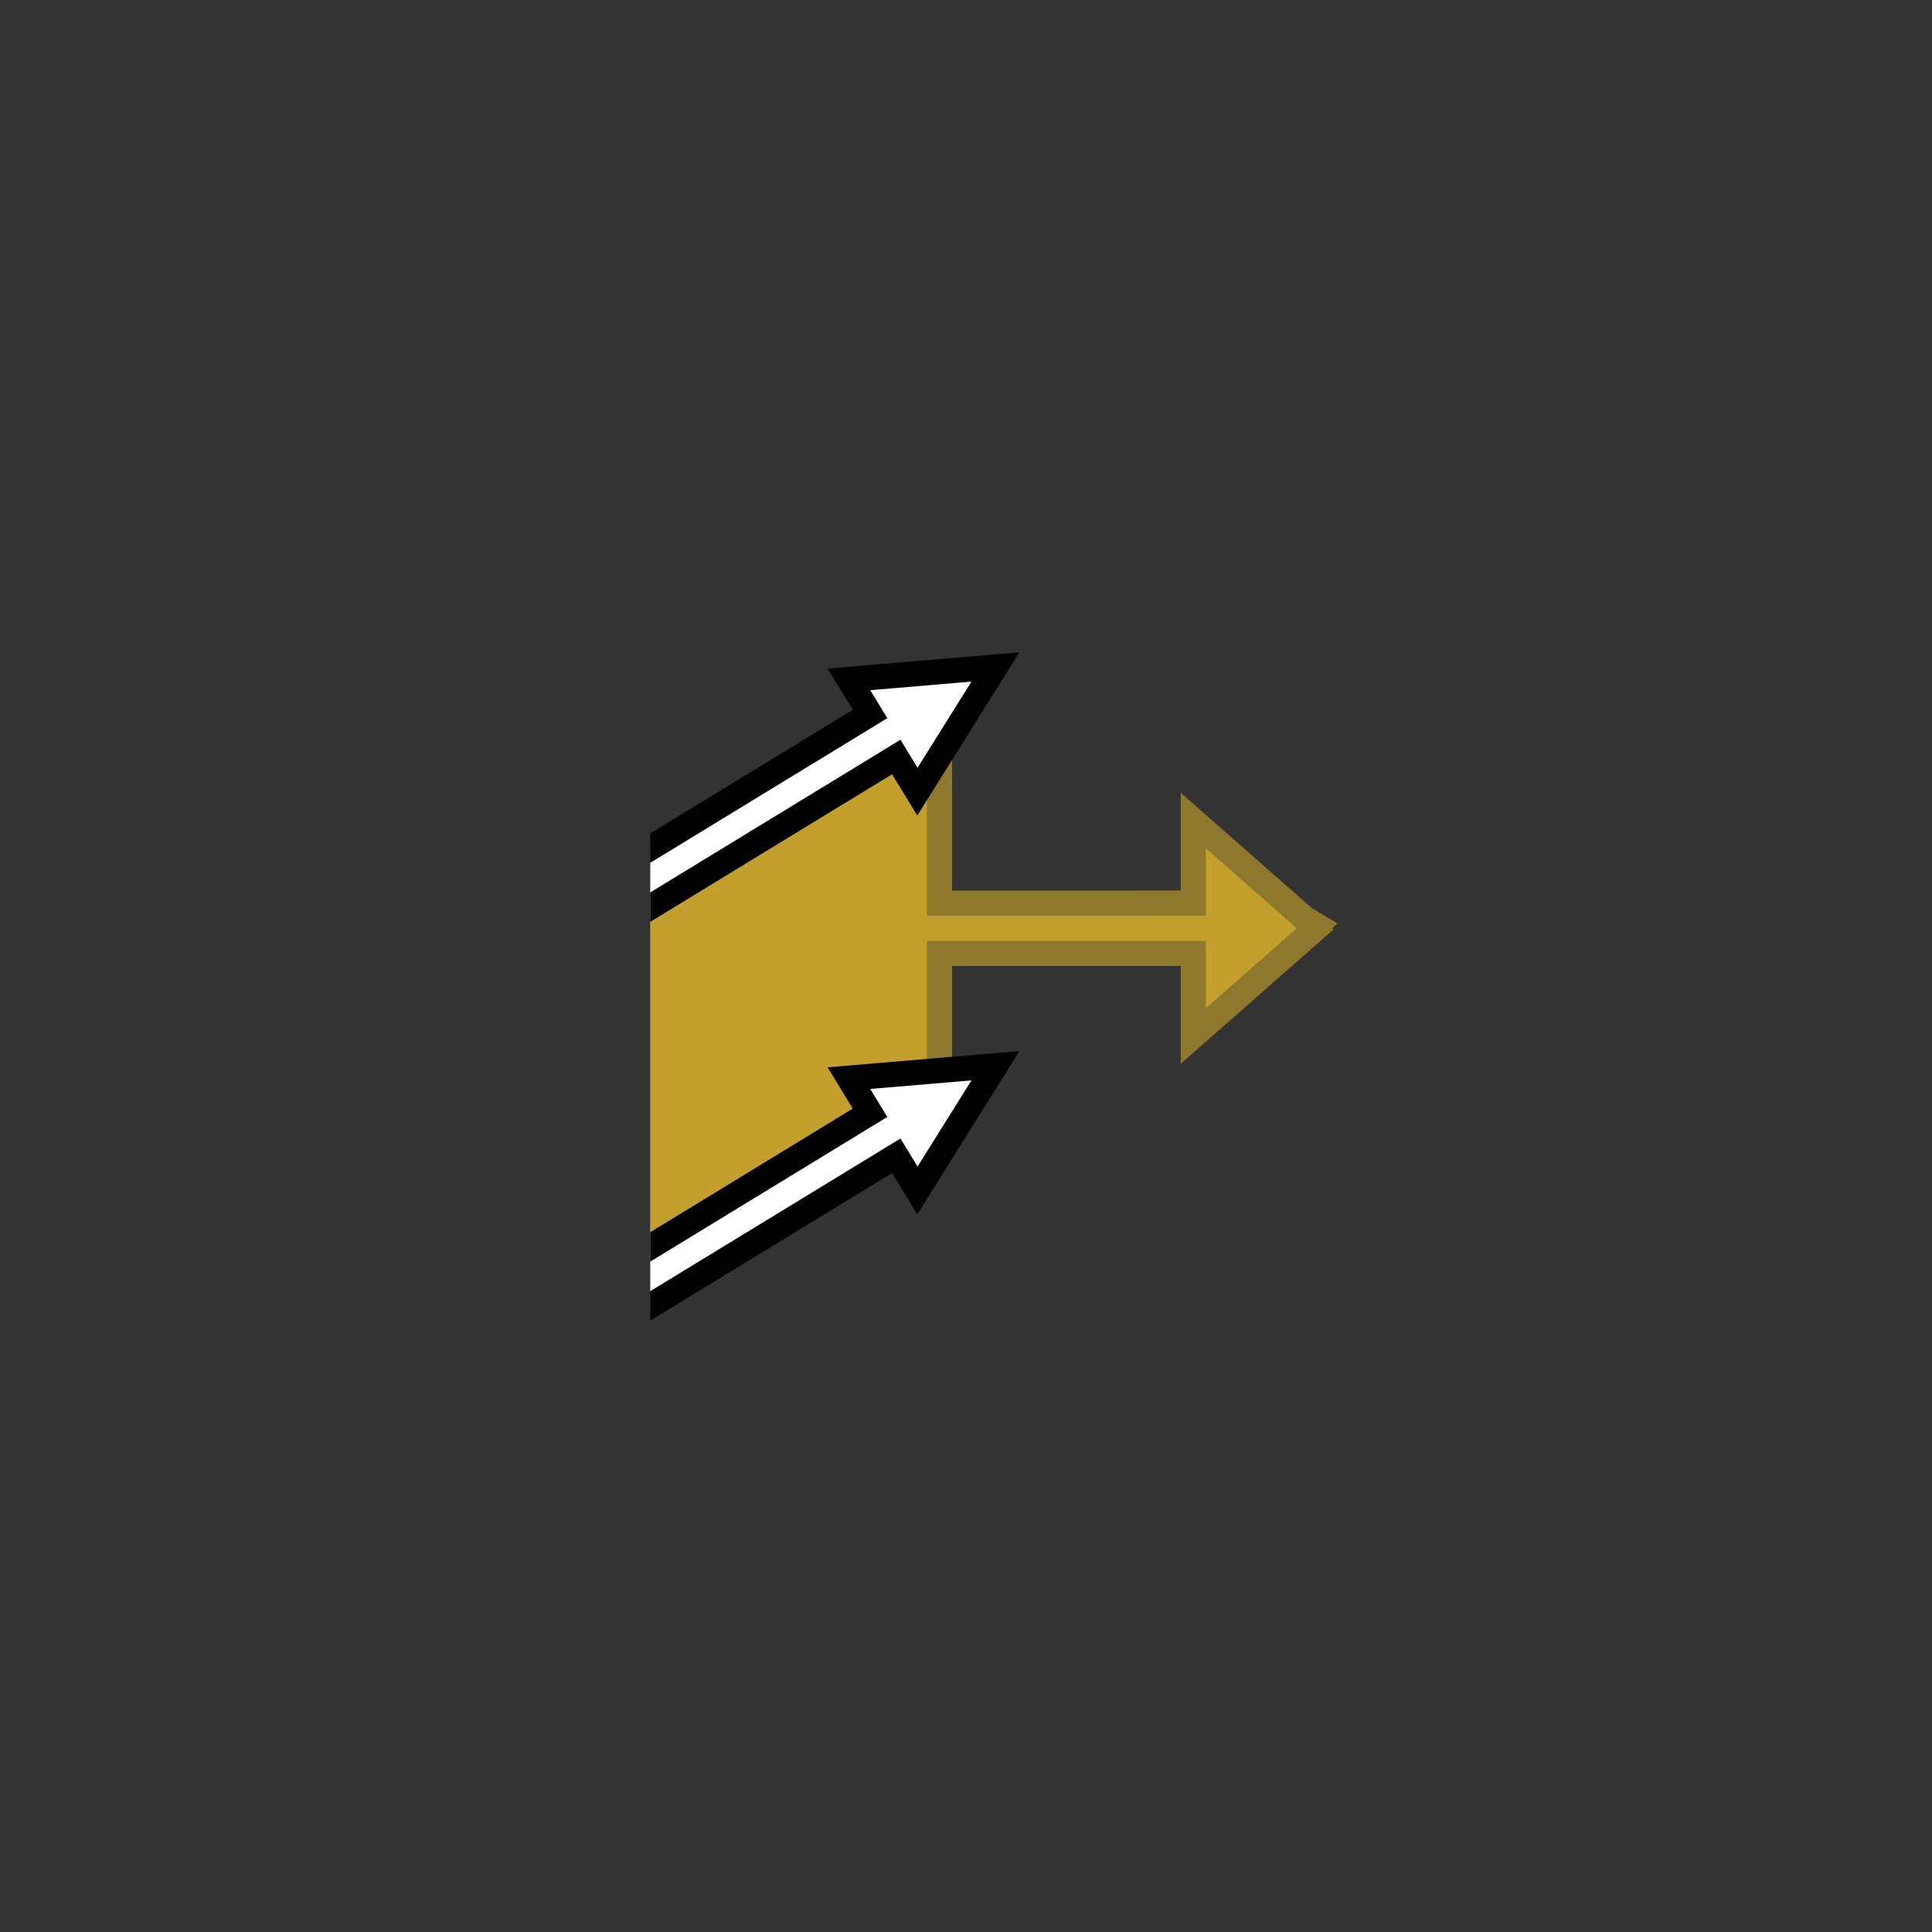 <?xml version="1.0" encoding="utf-8"?>
<!-- Generator: Adobe Illustrator 15.1.0, SVG Export Plug-In . SVG Version: 6.00 Build 0)  -->
<!DOCTYPE svg PUBLIC "-//W3C//DTD SVG 1.1//EN" "http://www.w3.org/Graphics/SVG/1.1/DTD/svg11.dtd">
<svg version="1.1" id="Layer_1" xmlns="http://www.w3.org/2000/svg" xmlns:xlink="http://www.w3.org/1999/xlink" x="0px" y="0px"
	 width="72px" height="72px" viewBox="0 0 72 72" enable-background="new 0 0 72 72" xml:space="preserve">
<rect x="0" y="0" width="72" height="72" fill="#333333" stroke="none"/>
<g>
	<path fill="#8E782D" d="M35.482,33.189l8.52-0.001v-0.287v-1.284v-2.073l1.557,1.37l1.693,1.488l1.637,1.438l0.949,0.569
		l-0.186,0.185l0.045,0.044l-0.752,0.66l-1.693,1.489l-1.693,1.489l-1.557,1.37v-2.073v-1.285v-0.289l-8.52,0v5.04v0.506
		l-0.429,0.279l-10.31,6.719l-0.509,0.332V31.992l9.8-6.387l1.448-0.943v1.728V33.189L35.482,33.189z M33.605,35.059v-0.928v-0.007
		v-6.007l-8.434,5.497v12.417l8.434-5.497v-5.47V35.059L33.605,35.059z M45.878,34.126v0.934v0.004v0.434l0.136-0.119l0.893-0.785
		l-0.893-0.785l-0.136-0.118v0.433V34.126z"/>
	<polygon fill="#C3A02E" points="44.472,34.123 34.543,34.124 34.543,26.389 24.233,33.108 24.233,47.759 34.543,41.039 
		34.543,35.064 44.472,35.064 44.939,35.064 44.939,35.532 44.939,36.287 44.939,37.572 46.633,36.083 48.326,34.594 48.326,34.594 
		48.326,34.593 48.324,34.592 46.633,33.105 44.939,31.617 44.939,32.901 44.939,33.656 44.939,34.124 	"/>
	<path fill="#010101" d="M24.233,31.059l7.548-4.606l-0.149-0.245l-0.79-1.293l1.511-0.128l3.772-0.319l1.865-0.157l-0.993,1.587
		l-2.008,3.209l-0.804,1.286l-0.79-1.293l-0.15-0.245l-9.013,5.5V31.059L24.233,31.059z M34.205,26.83l0.21-0.336l-0.395,0.034
		L34.205,26.83z"/>
	<polygon fill="#FFFFFF" points="32.668,27.008 24.233,32.155 24.233,33.258 33.159,27.811 33.558,27.567 33.801,27.967 
		34.195,28.611 36.204,25.401 32.431,25.721 32.824,26.365 33.068,26.764 	"/>
	<path fill="#010101" d="M24.233,45.921l7.548-4.607l-0.149-0.245l-0.79-1.293l1.511-0.128l3.772-0.319l1.865-0.157l-0.993,1.587
		l-2.008,3.209l-0.804,1.286l-0.79-1.294l-0.15-0.244l-9.013,5.5V45.921L24.233,45.921z M34.205,41.691l0.21-0.336l-0.395,0.033
		L34.205,41.691z"/>
	<polygon fill="#FFFFFF" points="32.668,41.869 24.233,47.017 24.233,48.119 33.159,42.672 33.558,42.429 33.801,42.828 
		34.195,43.473 36.204,40.263 32.431,40.582 32.824,41.226 33.068,41.625 	"/>
</g>
</svg>
